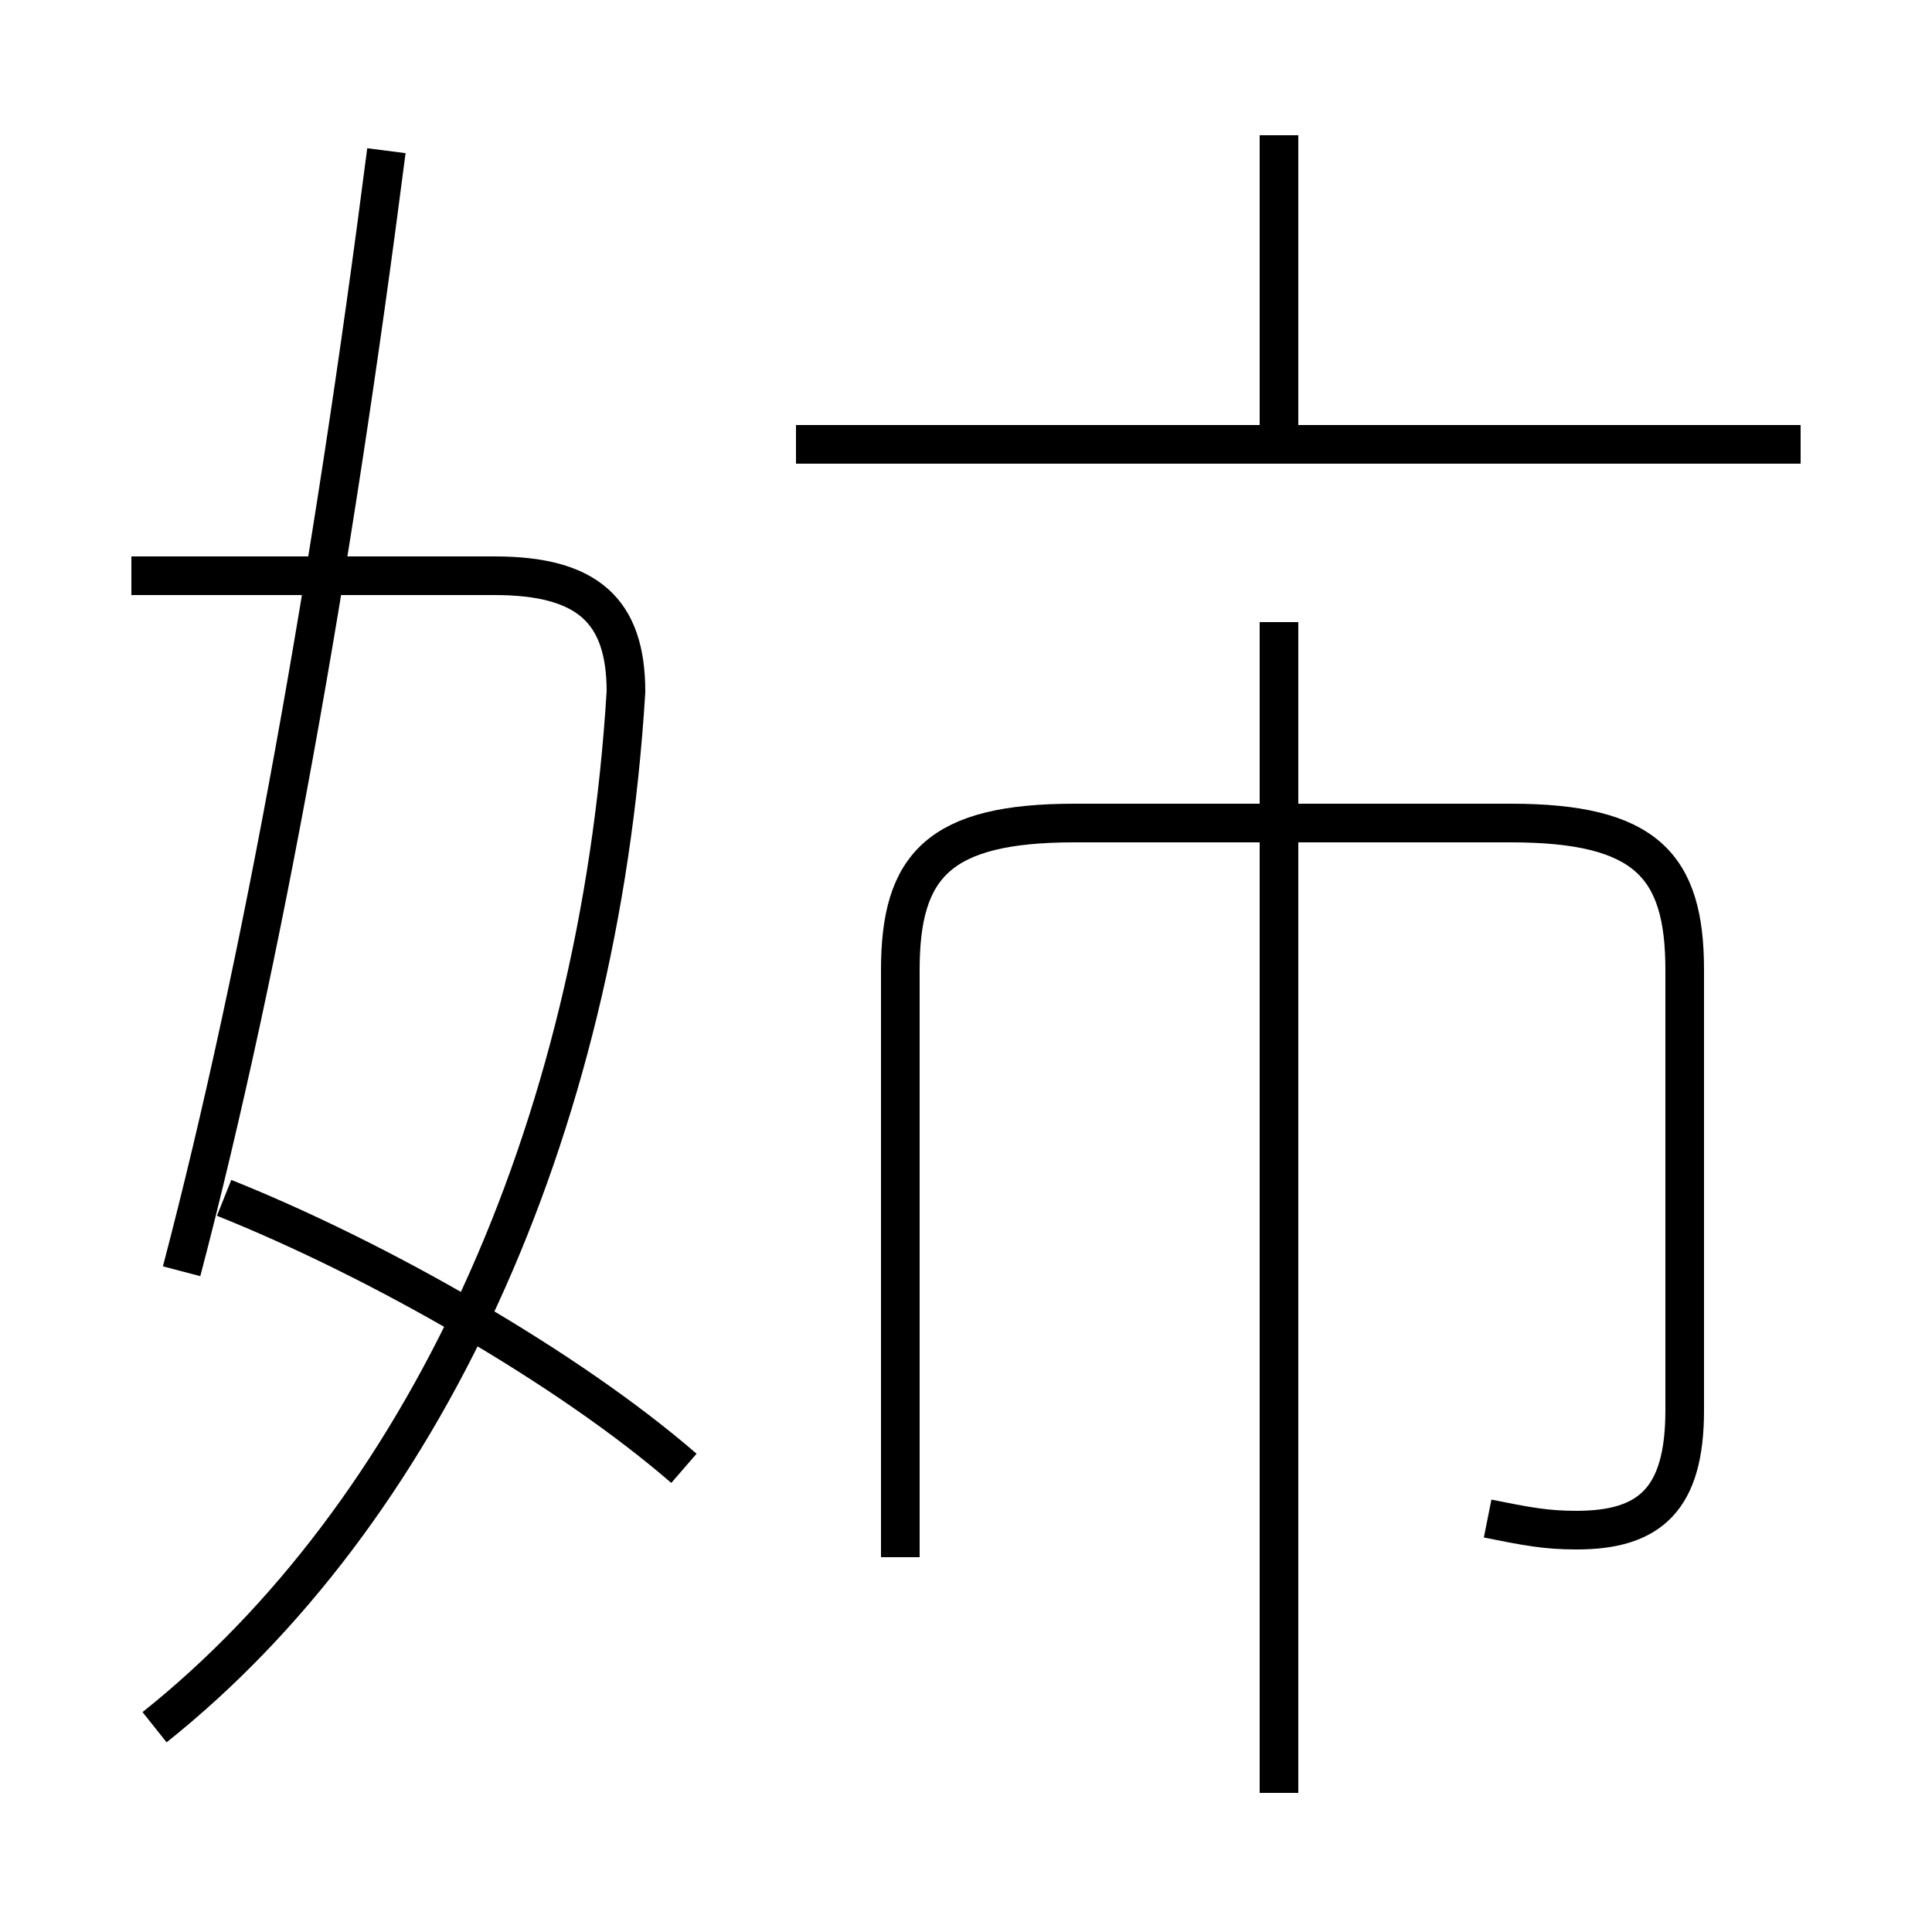 <?xml version='1.0' encoding='utf8'?>
<svg viewBox="0.0 -6.0 50.0 50.0" version="1.1" xmlns="http://www.w3.org/2000/svg">
<rect x="0.0" y="-6.0" width="50.0" height="50.0" fill="#808080" stroke="none"/>
<rect x="-1000" y="-1000" width="2000" height="2000" stroke="white" fill="white"/>
<g style="fill:white;stroke:#000000;  stroke-width:1">
<path d="M 38.5 -4.7 C 39.5 -4.5 40.0 -4.4 40.8 -4.4 C 42.7 -4.4 43.6 -5.2 43.6 -7.5 L 43.6 -18.9 C 43.6 -21.6 42.6 -22.7 39.1 -22.7 L 27.8 -22.7 C 24.3 -22.7 23.3 -21.6 23.3 -18.9 L 23.3 -3.7 M 17.7 -6.0 C 14.7 -8.6 9.8 -11.4 5.8 -13.0 M 4.0 0.7 C 10.9 -4.8 15.5 -14.6 16.2 -26.1 C 16.2 -28.2 15.2 -29.1 12.8 -29.1 L 3.4 -29.1 M 4.7 -11.1 C 6.8 -19.1 8.6 -29.2 10.0 -40.1 M 33.1 2.4 L 33.1 -27.9 M 46.6 -32.5 L 20.6 -32.5 M 33.1 -32.9 L 33.1 -40.5" transform="translate(0.0 38.0)" />
</g>
</svg>
